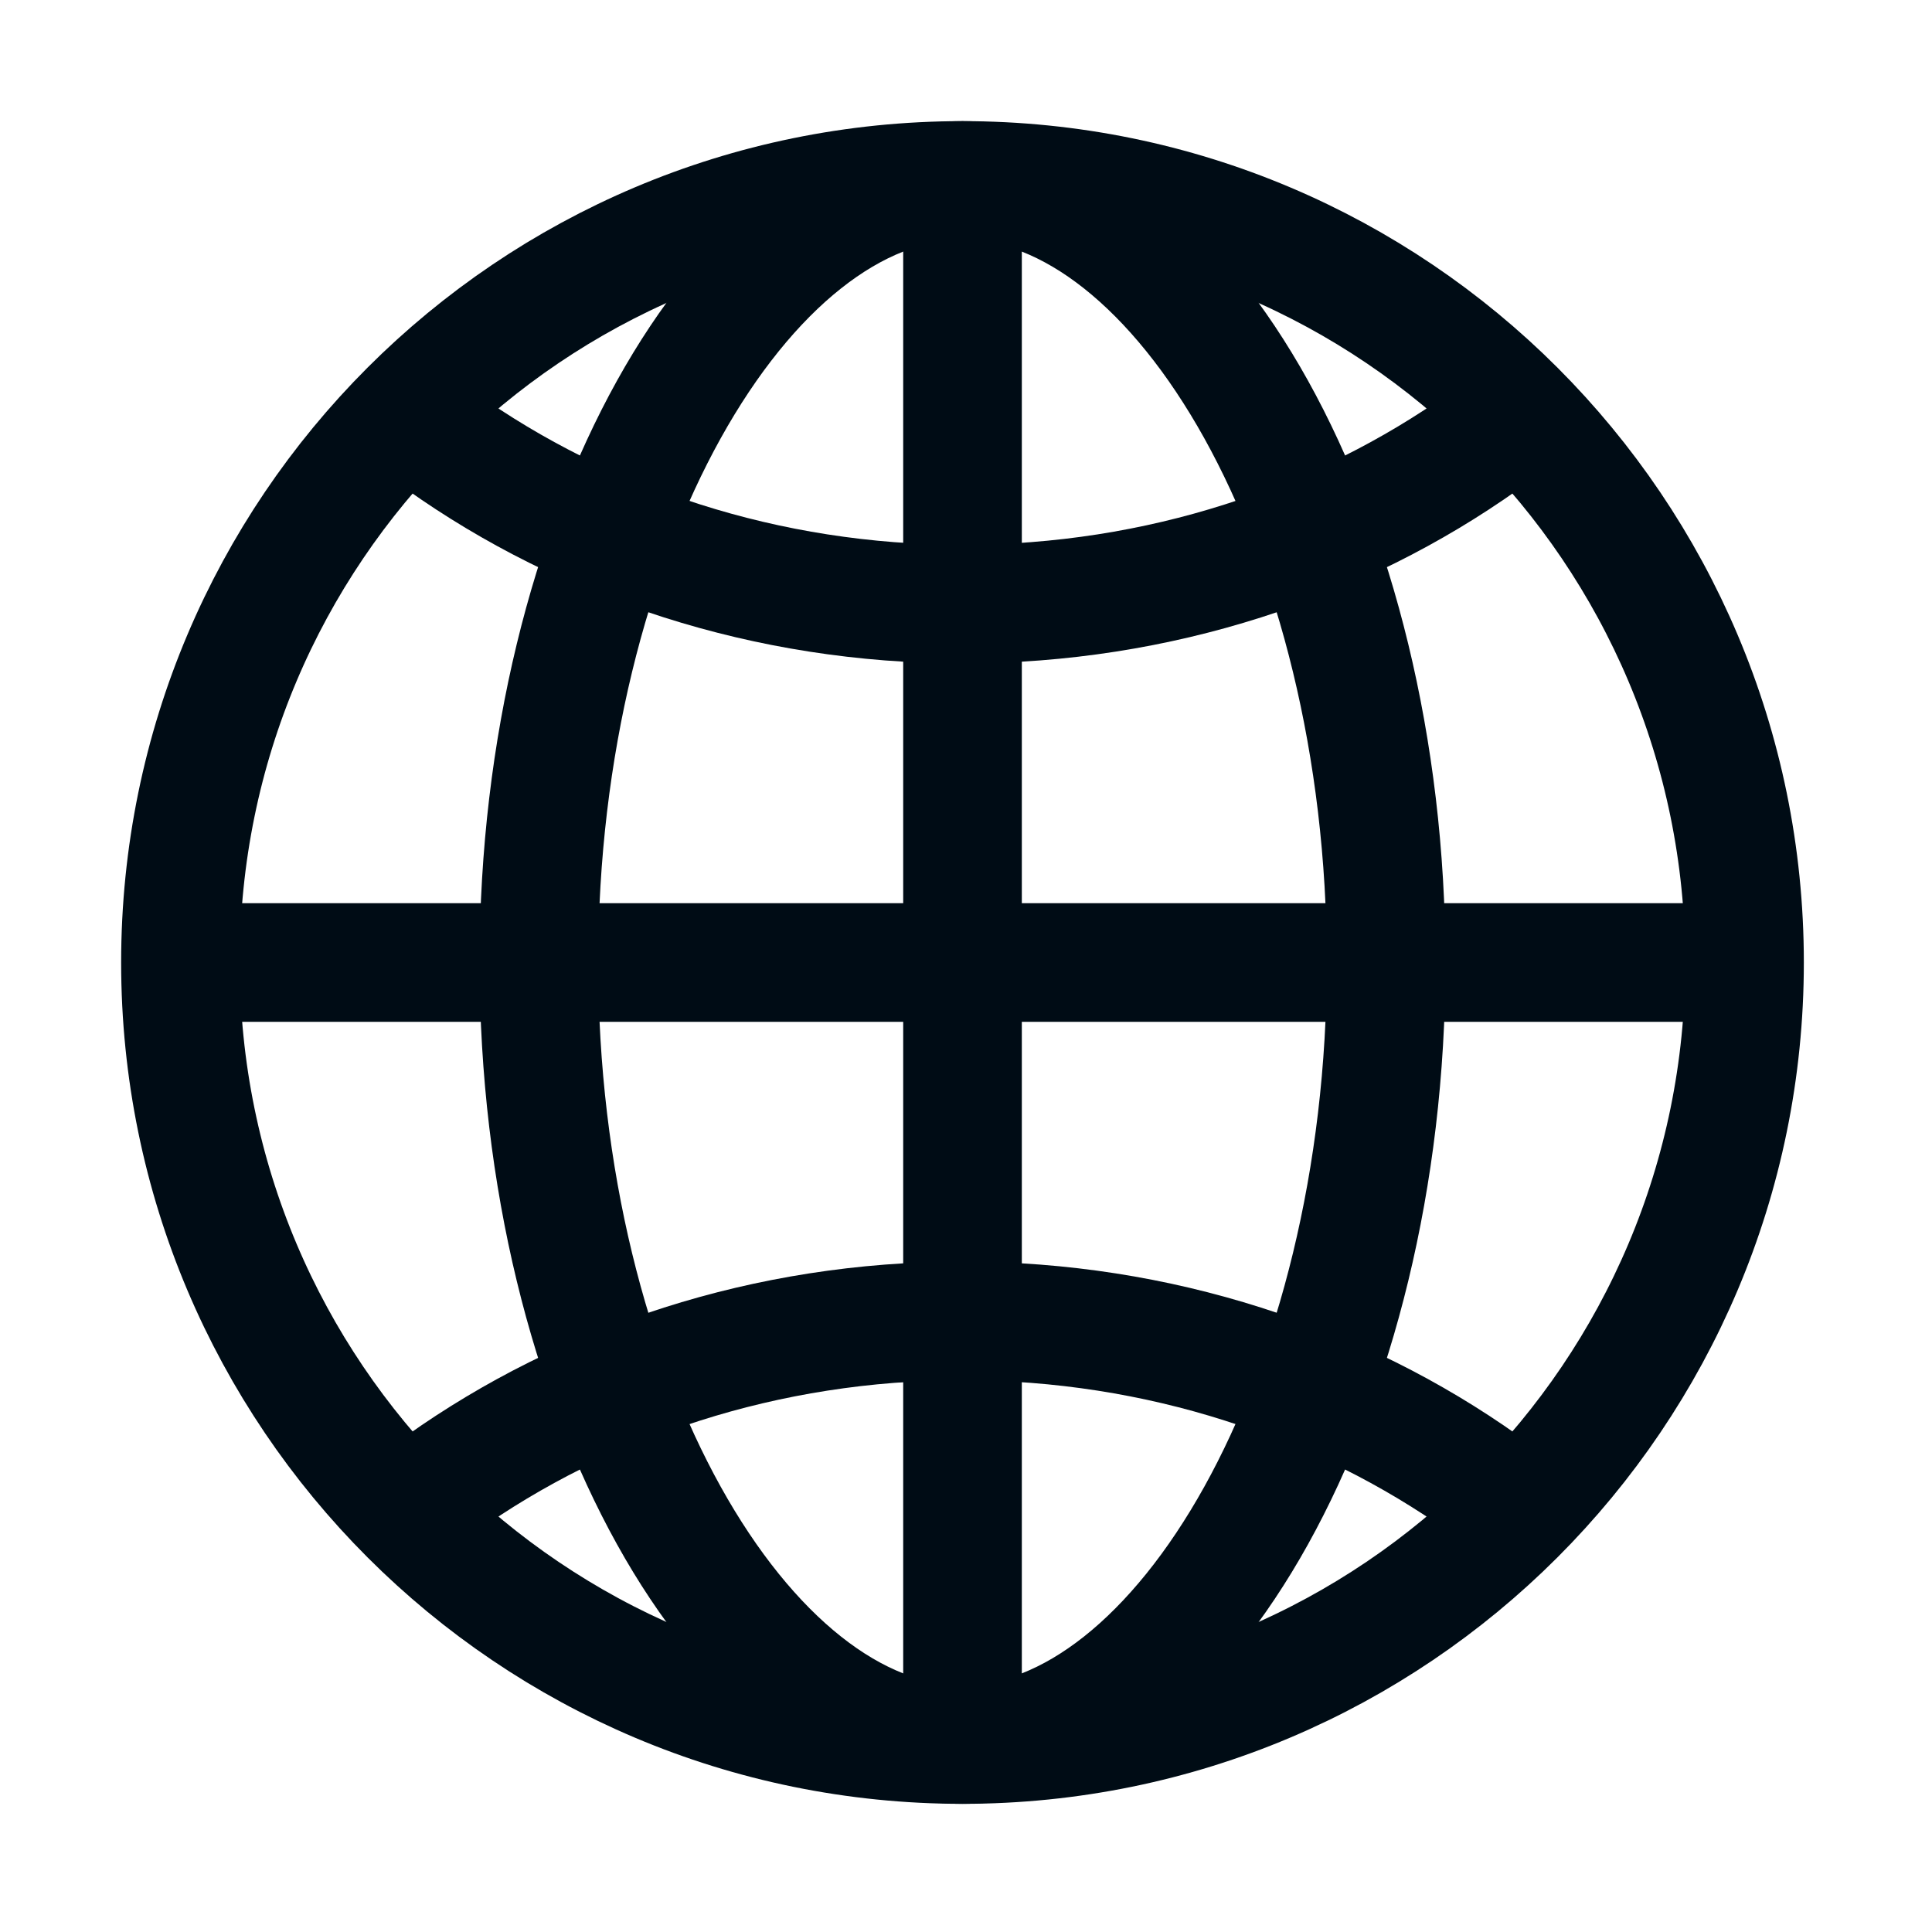 <svg width="57" height="57" viewBox="0 0 57 57" fill="none" xmlns="http://www.w3.org/2000/svg">
<path d="M28.397 5.324C15.655 5.324 5.324 15.655 5.324 28.397C5.324 41.139 15.655 51.469 28.397 51.469C41.139 51.469 51.469 41.139 51.469 28.397C51.469 15.655 41.139 5.324 28.397 5.324Z" stroke="#000C15" stroke-width="3.5" stroke-miterlimit="10"/>
<path d="M28.397 5.324C21.956 5.324 15.899 15.655 15.899 28.397C15.899 41.139 21.956 51.469 28.397 51.469C34.838 51.469 40.895 41.139 40.895 28.397C40.895 15.655 34.838 5.324 28.397 5.324Z" stroke="#000C15" stroke-width="3.5" stroke-miterlimit="10"/>
<path d="M13.015 13.015C17.257 16.027 22.597 17.823 28.397 17.823C34.197 17.823 39.537 16.027 43.779 13.015M43.779 43.779C39.537 40.767 34.197 38.971 28.397 38.971C22.597 38.971 17.257 40.767 13.015 43.779" stroke="#000C15" stroke-width="3.5" stroke-linecap="round" stroke-linejoin="round"/>
<path d="M28.397 5.324V51.469M51.469 28.397H5.324" stroke="#000C15" stroke-width="3.5" stroke-miterlimit="10"/>
</svg>
